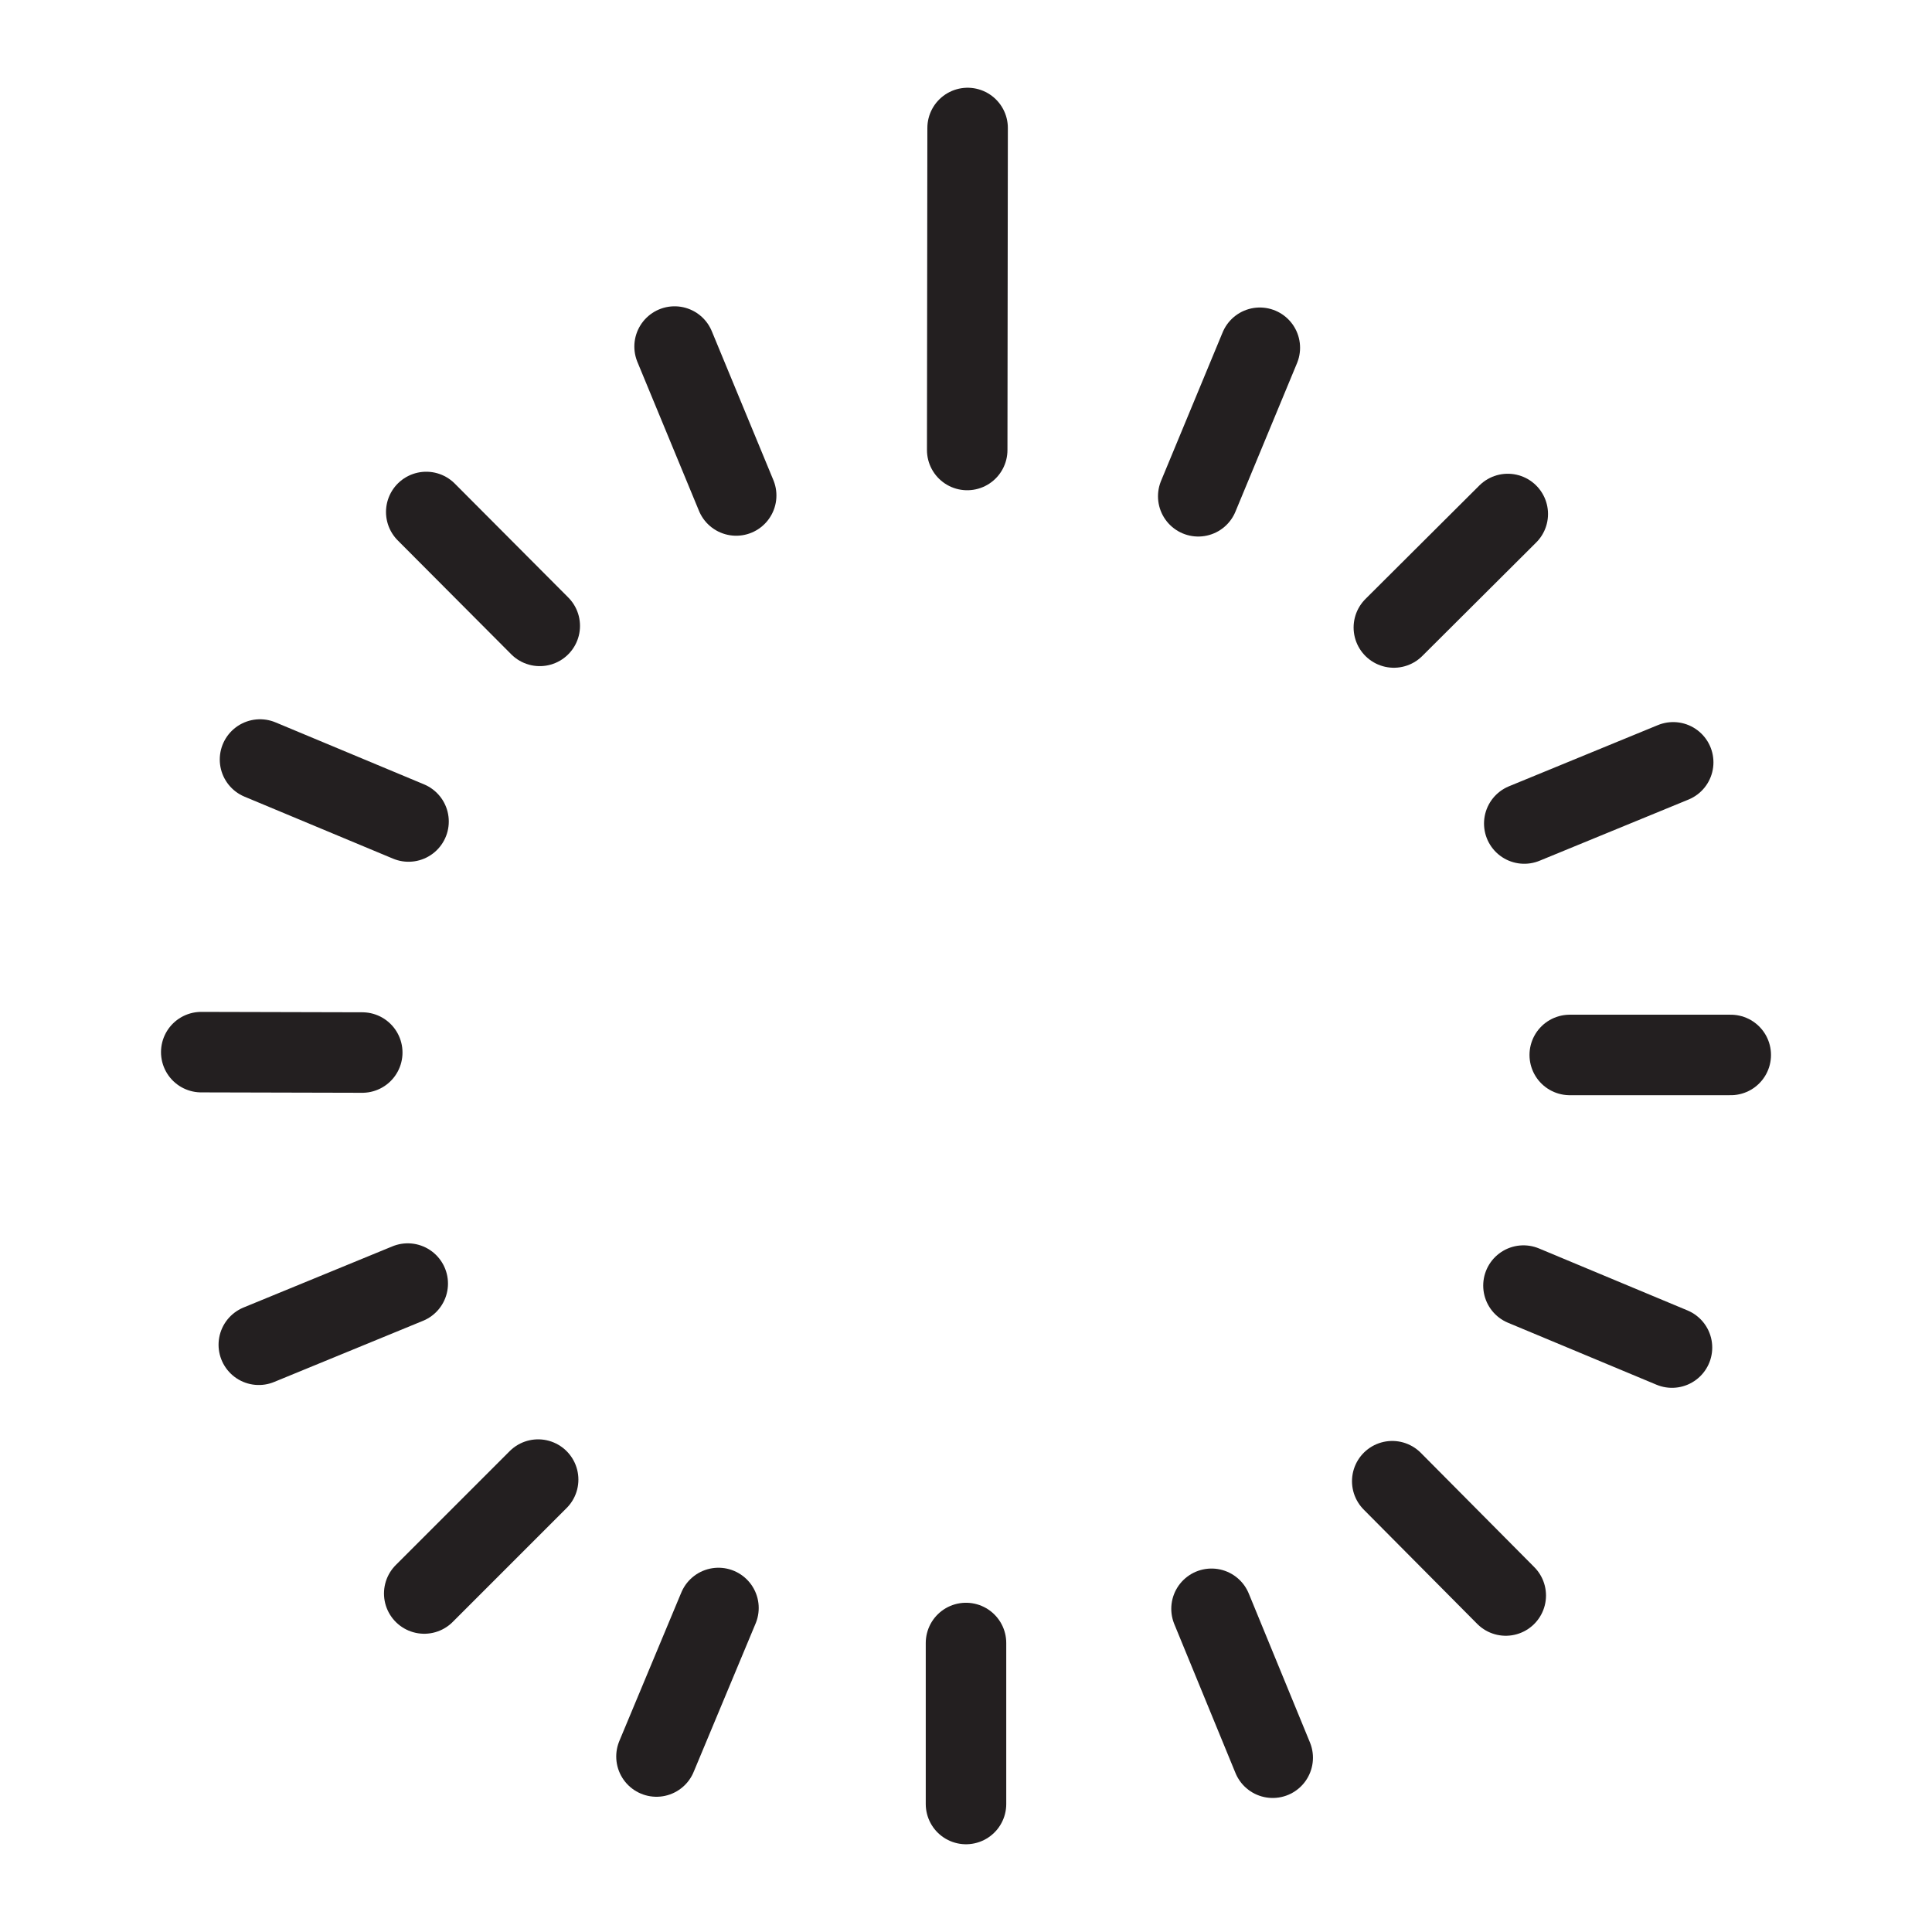 <svg version="1.1" viewBox="0 0 48 48" xmlns="http://www.w3.org/2000/svg" xmlns:xlink="http://www.w3.org/1999/xlink" overflow="hidden"><defs></defs><g id="icons"><line x1="24" y1="40.82" x2="24" y2="44.82" stroke="#231F20" stroke-width="2" stroke-linecap="round" stroke-linejoin="round" fill="none"/><line x1="43" y1="26.21" x2="39" y2="26.21" stroke="#231F20" stroke-width="2" stroke-linecap="round" stroke-linejoin="round" fill="none"/><line x1="24.04" y1="3.18" x2="24.03" y2="11.18" stroke="#231F20" stroke-width="2" stroke-linecap="round" stroke-linejoin="round" fill="none"/><line x1="17.85" y1="39.95" x2="16.31" y2="43.64" stroke="#231F20" stroke-width="2" stroke-linecap="round" stroke-linejoin="round" fill="none"/><line x1="30.1" y1="39.97" x2="31.62" y2="43.67" stroke="#231F20" stroke-width="2" stroke-linecap="round" stroke-linejoin="round" fill="none"/><line x1="9" y1="26.15" x2="5" y2="26.14" stroke="#231F20" stroke-width="2" stroke-linecap="round" stroke-linejoin="round" fill="none"/><line x1="41.57" y1="18.94" x2="37.87" y2="20.46" stroke="#231F20" stroke-width="2" stroke-linecap="round" stroke-linejoin="round" fill="none"/><line x1="10.13" y1="31.89" x2="6.43" y2="33.41" stroke="#231F20" stroke-width="2" stroke-linecap="round" stroke-linejoin="round" fill="none"/><line x1="34.59" y1="36.8" x2="37.41" y2="39.64" stroke="#231F20" stroke-width="2" stroke-linecap="round" stroke-linejoin="round" fill="none"/><line x1="37.46" y1="12.77" x2="34.63" y2="15.59" stroke="#231F20" stroke-width="2" stroke-linecap="round" stroke-linejoin="round" fill="none"/><line x1="31.3" y1="8.64" x2="29.77" y2="12.33" stroke="#231F20" stroke-width="2" stroke-linecap="round" stroke-linejoin="round" fill="none"/><line x1="16.76" y1="8.61" x2="18.29" y2="12.31" stroke="#231F20" stroke-width="2" stroke-linecap="round" stroke-linejoin="round" fill="none"/><line x1="10.59" y1="12.72" x2="13.41" y2="15.55" stroke="#231F20" stroke-width="2" stroke-linecap="round" stroke-linejoin="round" fill="none"/><line x1="13.37" y1="36.76" x2="10.54" y2="39.59" stroke="#231F20" stroke-width="2" stroke-linecap="round" stroke-linejoin="round" fill="none"/><line x1="37.85" y1="31.94" x2="41.54" y2="33.48" stroke="#231F20" stroke-width="2" stroke-linecap="round" stroke-linejoin="round" fill="none"/><line x1="6.46" y1="18.87" x2="10.15" y2="20.41" stroke="#231F20" stroke-width="2" stroke-linecap="round" stroke-linejoin="round" fill="none"/></g></svg>